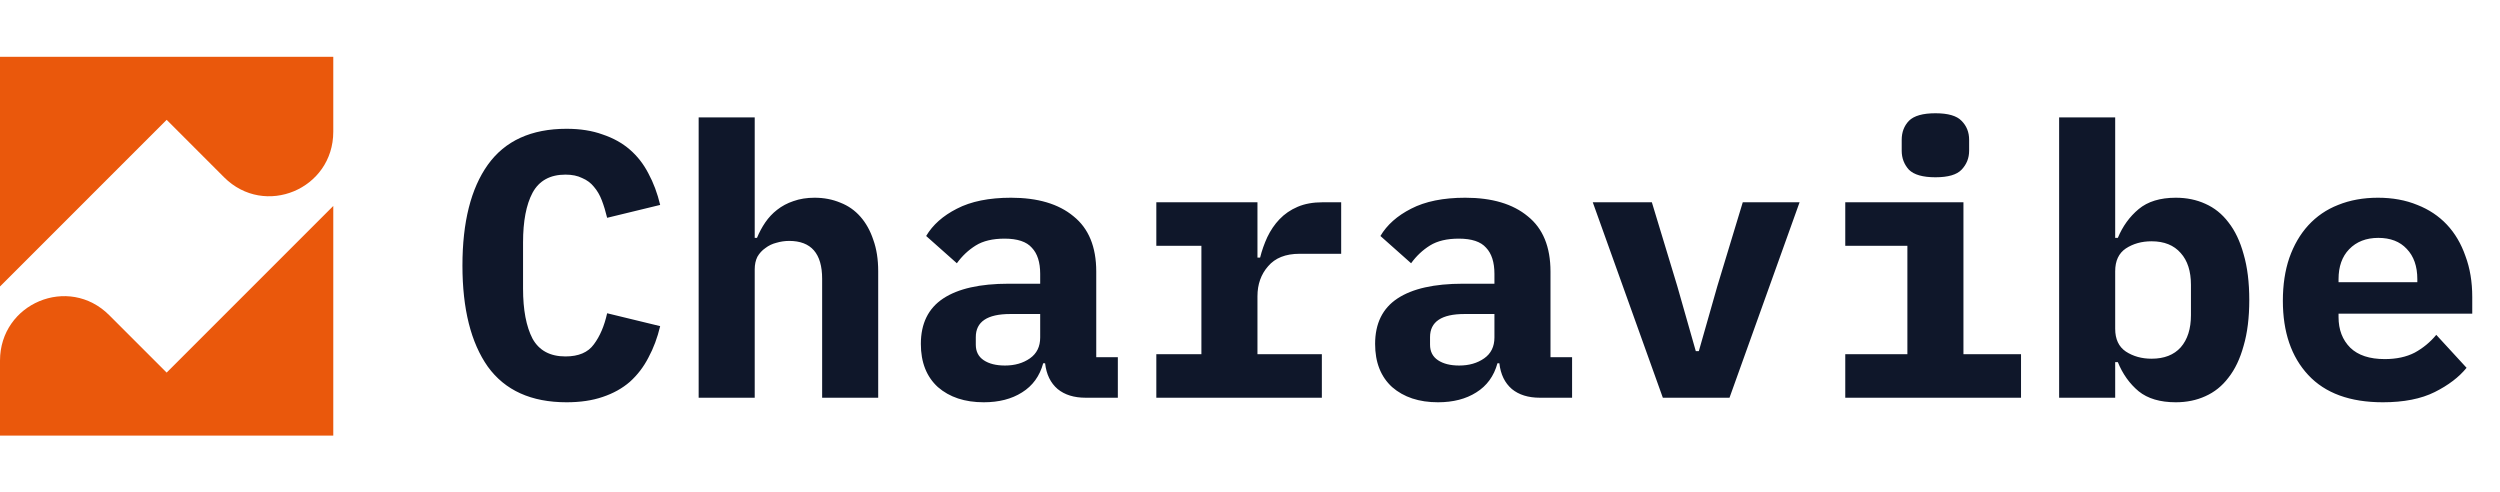 <svg width="132" height="26" viewBox="0 0 132 26" fill="none" xmlns="http://www.w3.org/2000/svg">
<path d="M8.799 19.673L5.767 16.641C3.623 14.497 0 16.013 0 19.044V23H17.597V10.874L8.799 19.673Z" fill="#EA580C"/>
<path d="M8.799 6.327L11.83 9.359C13.974 11.503 17.597 9.987 17.597 6.956V3H4.66612e-05V15.126L8.799 6.327Z" fill="#EA580C"/>
<path d="M29.917 21.24C28.05 21.24 26.664 20.613 25.757 19.36C24.864 18.093 24.417 16.313 24.417 14.02C24.417 11.727 24.864 9.953 25.757 8.7C26.664 7.433 28.05 6.8 29.917 6.8C30.637 6.8 31.27 6.9 31.817 7.1C32.377 7.287 32.857 7.553 33.257 7.9C33.657 8.247 33.984 8.667 34.237 9.16C34.504 9.653 34.711 10.207 34.857 10.82L32.057 11.5C31.977 11.167 31.884 10.86 31.777 10.58C31.671 10.3 31.53 10.06 31.357 9.86C31.197 9.66 30.991 9.507 30.737 9.4C30.497 9.28 30.204 9.22 29.857 9.22C29.044 9.22 28.464 9.54 28.117 10.18C27.784 10.807 27.617 11.68 27.617 12.8V15.24C27.617 16.36 27.784 17.24 28.117 17.88C28.464 18.507 29.044 18.82 29.857 18.82C30.55 18.82 31.05 18.607 31.357 18.18C31.677 17.753 31.91 17.207 32.057 16.54L34.857 17.22C34.711 17.833 34.504 18.387 34.237 18.88C33.984 19.373 33.657 19.8 33.257 20.16C32.857 20.507 32.377 20.773 31.817 20.96C31.27 21.147 30.637 21.24 29.917 21.24ZM36.889 6.2H39.849V12.56H39.969C40.089 12.267 40.236 11.993 40.409 11.74C40.583 11.487 40.789 11.267 41.029 11.08C41.283 10.88 41.569 10.727 41.889 10.62C42.223 10.5 42.596 10.44 43.009 10.44C43.503 10.44 43.956 10.527 44.369 10.7C44.783 10.86 45.136 11.107 45.429 11.44C45.723 11.773 45.949 12.18 46.109 12.66C46.283 13.14 46.369 13.693 46.369 14.32V21H43.409V14.72C43.409 13.387 42.829 12.72 41.669 12.72C41.443 12.72 41.216 12.753 40.989 12.82C40.776 12.873 40.583 12.967 40.409 13.1C40.236 13.22 40.096 13.373 39.989 13.56C39.896 13.747 39.849 13.967 39.849 14.22V21H36.889V6.2ZM57.322 21C56.708 21 56.215 20.847 55.842 20.54C55.468 20.22 55.248 19.767 55.181 19.18H55.081C54.895 19.86 54.522 20.373 53.962 20.72C53.415 21.067 52.742 21.24 51.941 21.24C50.941 21.24 50.135 20.973 49.522 20.44C48.922 19.893 48.621 19.133 48.621 18.16C48.621 17.08 49.015 16.28 49.801 15.76C50.588 15.24 51.742 14.98 53.261 14.98H54.922V14.46C54.922 13.847 54.775 13.387 54.481 13.08C54.202 12.76 53.721 12.6 53.041 12.6C52.415 12.6 51.908 12.72 51.522 12.96C51.135 13.2 50.801 13.513 50.522 13.9L48.901 12.46C49.248 11.873 49.788 11.393 50.522 11.02C51.268 10.633 52.221 10.44 53.382 10.44C54.795 10.44 55.895 10.767 56.681 11.42C57.481 12.06 57.882 13.033 57.882 14.34V18.86H59.022V21H57.322ZM53.062 19.3C53.581 19.3 54.022 19.173 54.382 18.92C54.742 18.667 54.922 18.3 54.922 17.82V16.58H53.342C52.128 16.58 51.522 16.987 51.522 17.8V18.2C51.522 18.56 51.661 18.833 51.941 19.02C52.221 19.207 52.595 19.3 53.062 19.3ZM61.054 18.7H63.434V12.98H61.054V10.68H66.394V13.6H66.534C66.627 13.227 66.754 12.867 66.914 12.52C67.087 12.16 67.3 11.847 67.554 11.58C67.82 11.3 68.14 11.08 68.514 10.92C68.887 10.76 69.327 10.68 69.834 10.68H70.814V13.4H68.614C67.88 13.4 67.327 13.62 66.954 14.06C66.58 14.487 66.394 15.013 66.394 15.64V18.7H69.794V21H61.054V18.7ZM81.306 21C80.693 21 80.199 20.847 79.826 20.54C79.453 20.22 79.233 19.767 79.166 19.18H79.066C78.879 19.86 78.506 20.373 77.946 20.72C77.399 21.067 76.726 21.24 75.926 21.24C74.926 21.24 74.119 20.973 73.506 20.44C72.906 19.893 72.606 19.133 72.606 18.16C72.606 17.08 72.999 16.28 73.786 15.76C74.573 15.24 75.726 14.98 77.246 14.98H78.906V14.46C78.906 13.847 78.759 13.387 78.466 13.08C78.186 12.76 77.706 12.6 77.026 12.6C76.399 12.6 75.893 12.72 75.506 12.96C75.119 13.2 74.786 13.513 74.506 13.9L72.886 12.46C73.233 11.873 73.773 11.393 74.506 11.02C75.253 10.633 76.206 10.44 77.366 10.44C78.779 10.44 79.879 10.767 80.666 11.42C81.466 12.06 81.866 13.033 81.866 14.34V18.86H83.006V21H81.306ZM77.046 19.3C77.566 19.3 78.006 19.173 78.366 18.92C78.726 18.667 78.906 18.3 78.906 17.82V16.58H77.326C76.113 16.58 75.506 16.987 75.506 17.8V18.2C75.506 18.56 75.646 18.833 75.926 19.02C76.206 19.207 76.579 19.3 77.046 19.3ZM87.798 21L84.098 10.68H87.218L88.558 15.1L89.538 18.54H89.698L90.678 15.1L92.018 10.68H95.018L91.318 21H87.798ZM102.19 9.36C101.524 9.36 101.057 9.227 100.79 8.96C100.537 8.68 100.41 8.347 100.41 7.96V7.38C100.41 6.98 100.537 6.647 100.79 6.38C101.057 6.113 101.524 5.98 102.19 5.98C102.857 5.98 103.317 6.113 103.57 6.38C103.837 6.647 103.97 6.98 103.97 7.38V7.96C103.97 8.347 103.837 8.68 103.57 8.96C103.317 9.227 102.857 9.36 102.19 9.36ZM97.43 18.7H100.71V12.98H97.43V10.68H103.67V18.7H106.71V21H97.43V18.7ZM108.722 6.2H111.682V12.56H111.822C112.076 11.947 112.442 11.44 112.922 11.04C113.402 10.64 114.056 10.44 114.882 10.44C115.456 10.44 115.976 10.547 116.442 10.76C116.922 10.973 117.329 11.3 117.662 11.74C118.009 12.18 118.276 12.74 118.462 13.42C118.662 14.1 118.762 14.907 118.762 15.84C118.762 16.773 118.662 17.58 118.462 18.26C118.276 18.94 118.009 19.5 117.662 19.94C117.329 20.38 116.922 20.707 116.442 20.92C115.976 21.133 115.456 21.24 114.882 21.24C114.056 21.24 113.402 21.047 112.922 20.66C112.442 20.26 112.076 19.747 111.822 19.12H111.682V21H108.722V6.2ZM113.602 18.94C114.269 18.94 114.782 18.74 115.142 18.34C115.502 17.927 115.682 17.36 115.682 16.64V15.04C115.682 14.32 115.502 13.76 115.142 13.36C114.782 12.947 114.269 12.74 113.602 12.74C113.082 12.74 112.629 12.867 112.242 13.12C111.869 13.373 111.682 13.773 111.682 14.32V17.36C111.682 17.907 111.869 18.307 112.242 18.56C112.629 18.813 113.082 18.94 113.602 18.94ZM125.815 21.24C124.081 21.24 122.768 20.76 121.875 19.8C120.981 18.84 120.535 17.533 120.535 15.88C120.535 15.04 120.648 14.287 120.875 13.62C121.115 12.94 121.448 12.367 121.875 11.9C122.315 11.42 122.841 11.06 123.455 10.82C124.081 10.567 124.781 10.44 125.555 10.44C126.328 10.44 127.021 10.567 127.635 10.82C128.248 11.06 128.768 11.407 129.195 11.86C129.621 12.313 129.948 12.867 130.175 13.52C130.415 14.16 130.535 14.88 130.535 15.68V16.56H123.475V16.74C123.475 17.407 123.681 17.947 124.095 18.36C124.508 18.76 125.115 18.96 125.915 18.96C126.528 18.96 127.055 18.847 127.495 18.62C127.935 18.38 128.315 18.067 128.635 17.68L130.235 19.42C129.835 19.913 129.275 20.34 128.555 20.7C127.835 21.06 126.921 21.24 125.815 21.24ZM125.575 12.56C124.935 12.56 124.421 12.76 124.035 13.16C123.661 13.547 123.475 14.073 123.475 14.74V14.9H127.635V14.74C127.635 14.06 127.448 13.527 127.075 13.14C126.715 12.753 126.215 12.56 125.575 12.56Z" fill="#0F172A"/>
</svg>
